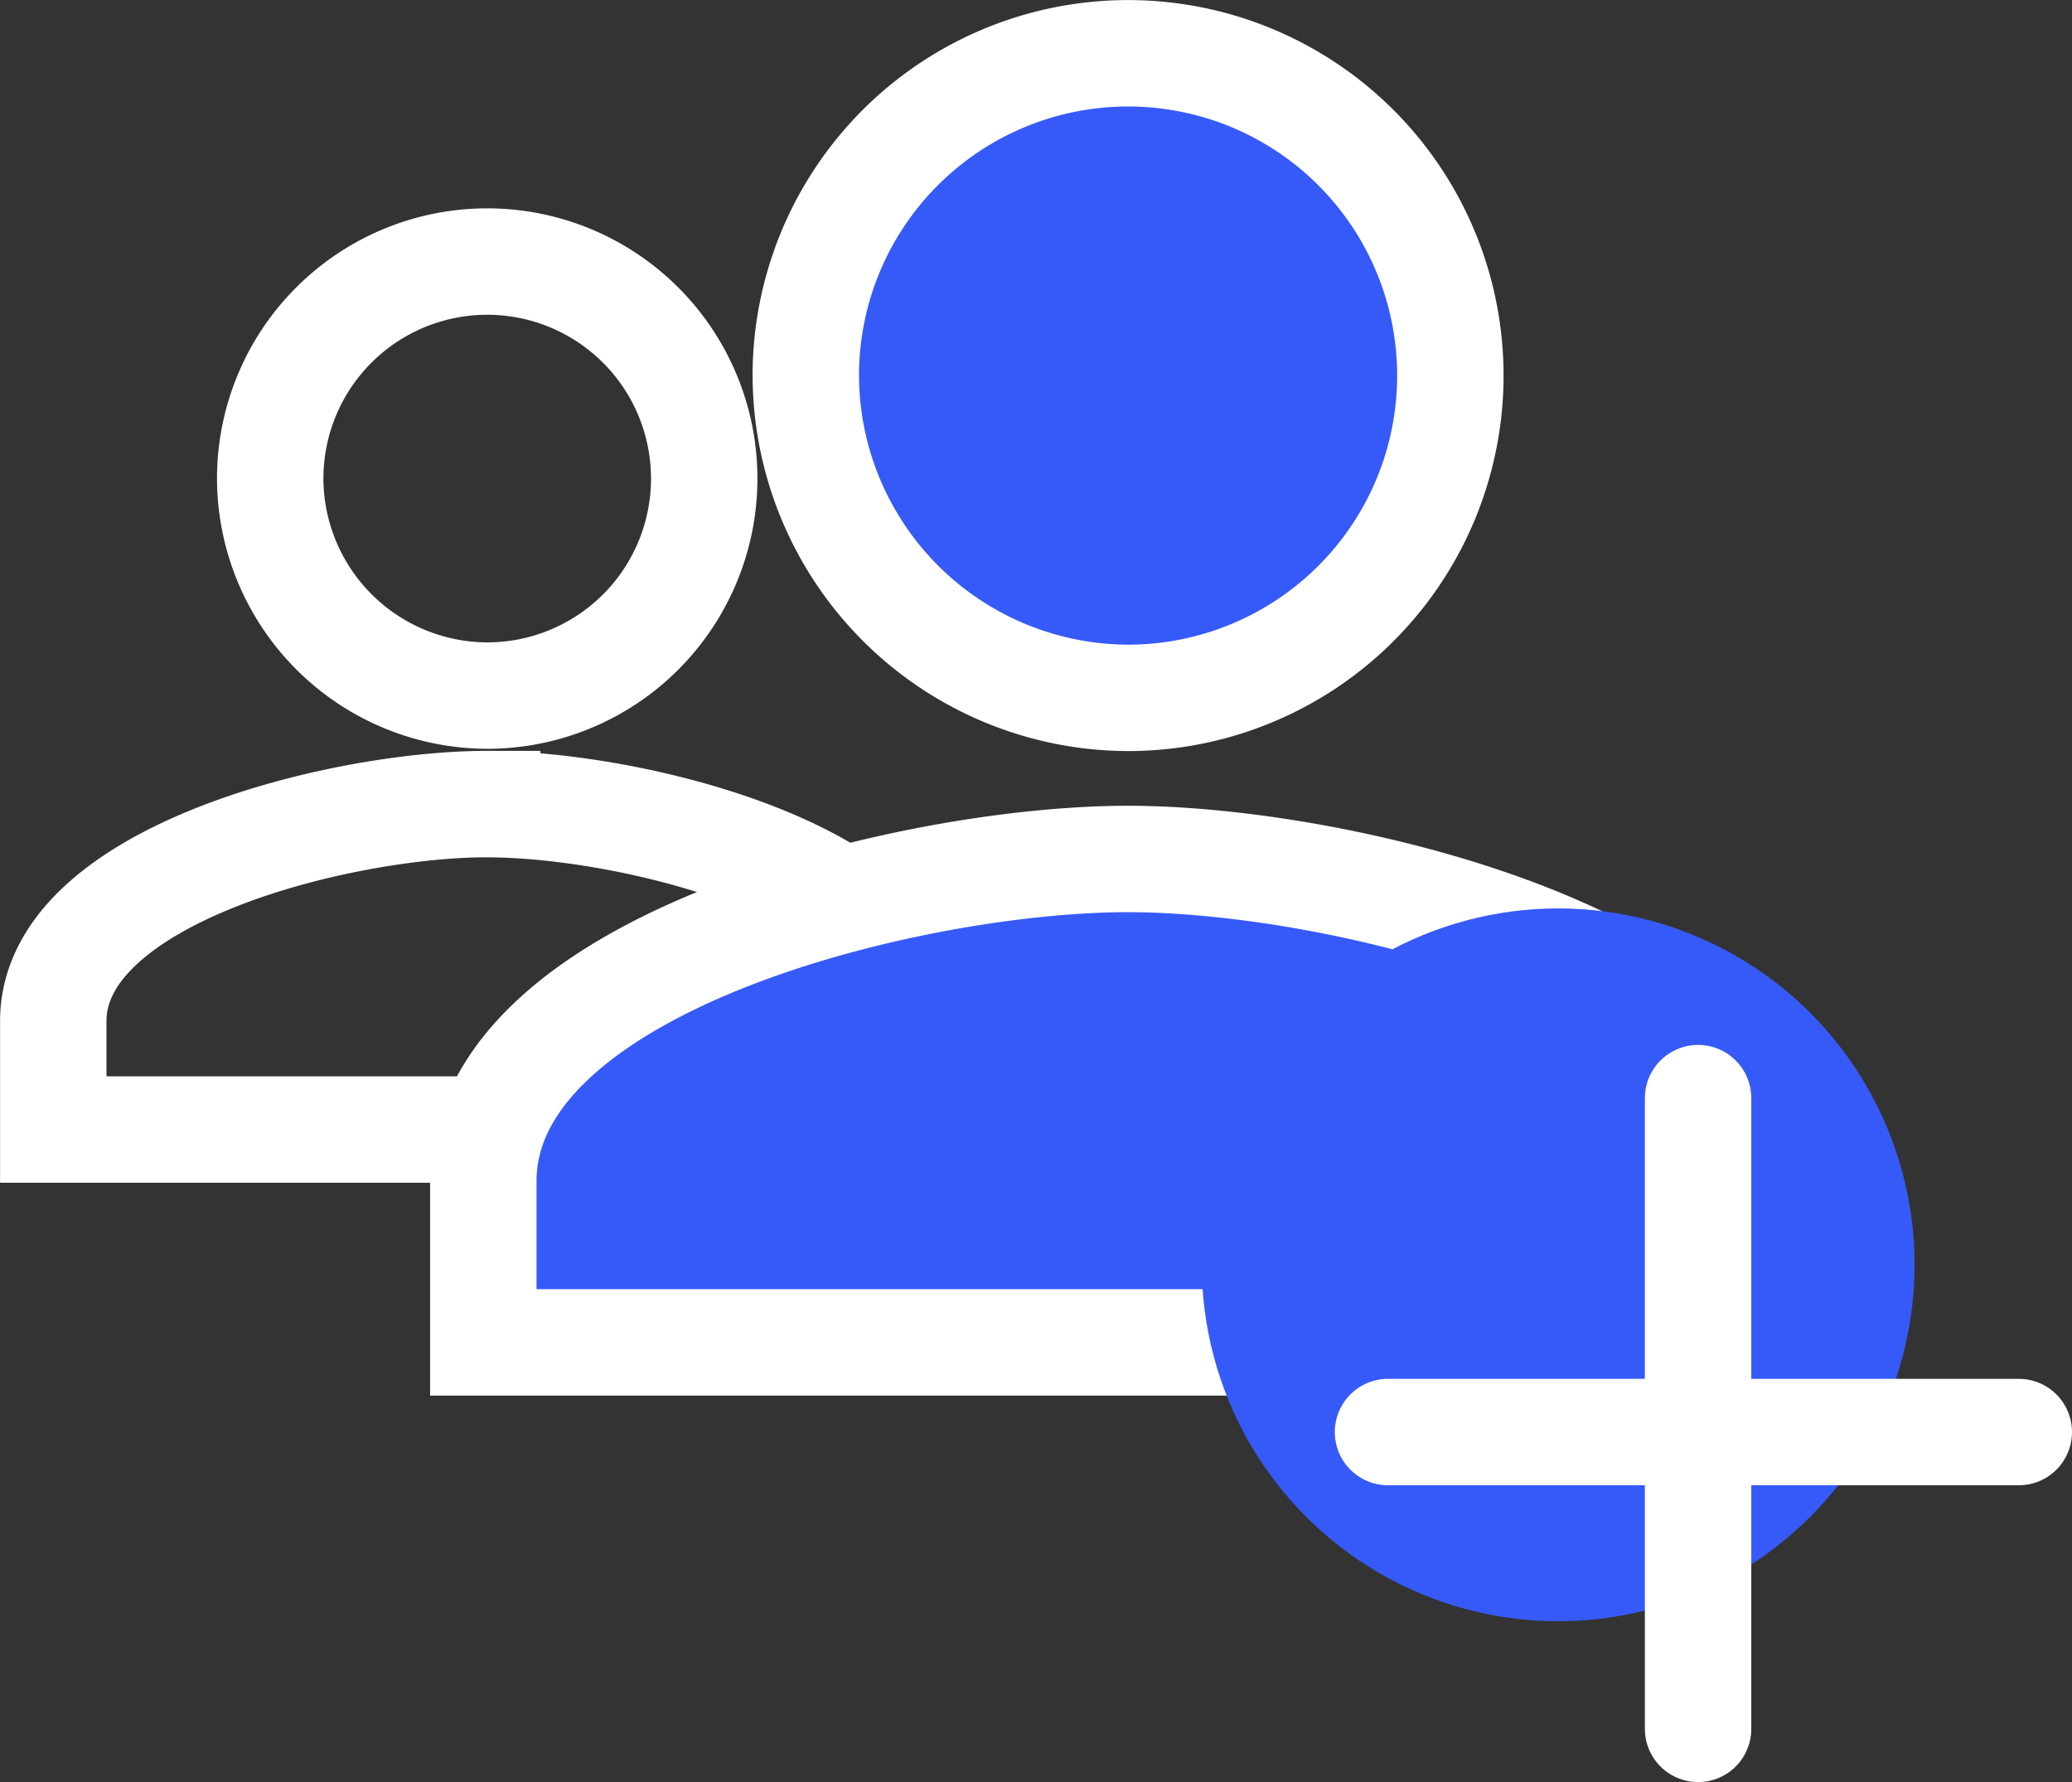 <svg xmlns="http://www.w3.org/2000/svg" width="29.208" height="25.119" viewBox="0 0 29.208 25.119"><rect x="0" y="0" width="29.208" height="25.119" fill="#333333" stroke="none"/><defs><style>.a,.c{fill:none;stroke:#fff;stroke-width:1.5px;}.b{fill:#365af8;}.c{stroke-linecap:round;}</style></defs><g transform="translate(-1018.059 -117.146)"><g transform="translate(1016.085 118.068)"><path class="a" d="M14.072,10.117a3.059,3.059,0,1,0-3.059-3.059A3.068,3.068,0,0,0,14.072,10.117Zm0,1.529c-2.065,0-6.117.994-6.117,3.059v1.529H20.189V14.705C20.189,12.641,16.137,11.647,14.072,11.647Z" transform="translate(-5.23 -1.234)"/></g><g transform="translate(1022.148 115.131)"><path class="b" d="M17.04,13.086A4.543,4.543,0,1,0,12.5,8.543,4.556,4.556,0,0,0,17.04,13.086Zm0,2.271c-3.067,0-9.086,1.476-9.086,4.543v2.271H26.126V19.9C26.126,16.834,20.107,15.357,17.04,15.357Z" transform="translate(-5.23 -1.234)"/><path class="a" d="M17.04,13.086A4.543,4.543,0,1,0,12.5,8.543,4.556,4.556,0,0,0,17.04,13.086Zm0,2.271c-3.067,0-9.086,1.476-9.086,4.543v2.271H26.126V19.9C26.126,16.834,20.107,15.357,17.04,15.357Z" transform="translate(-5.23 -1.234)"/></g><circle class="b" cx="5.024" cy="5.024" r="5.024" transform="translate(1035 129.951)"/><g transform="translate(1037.625 132.625)"><line class="c" y2="8.891" transform="translate(4.371)"/><line class="c" y2="8.892" transform="translate(8.892 4.707) rotate(90)"/></g></g></svg>